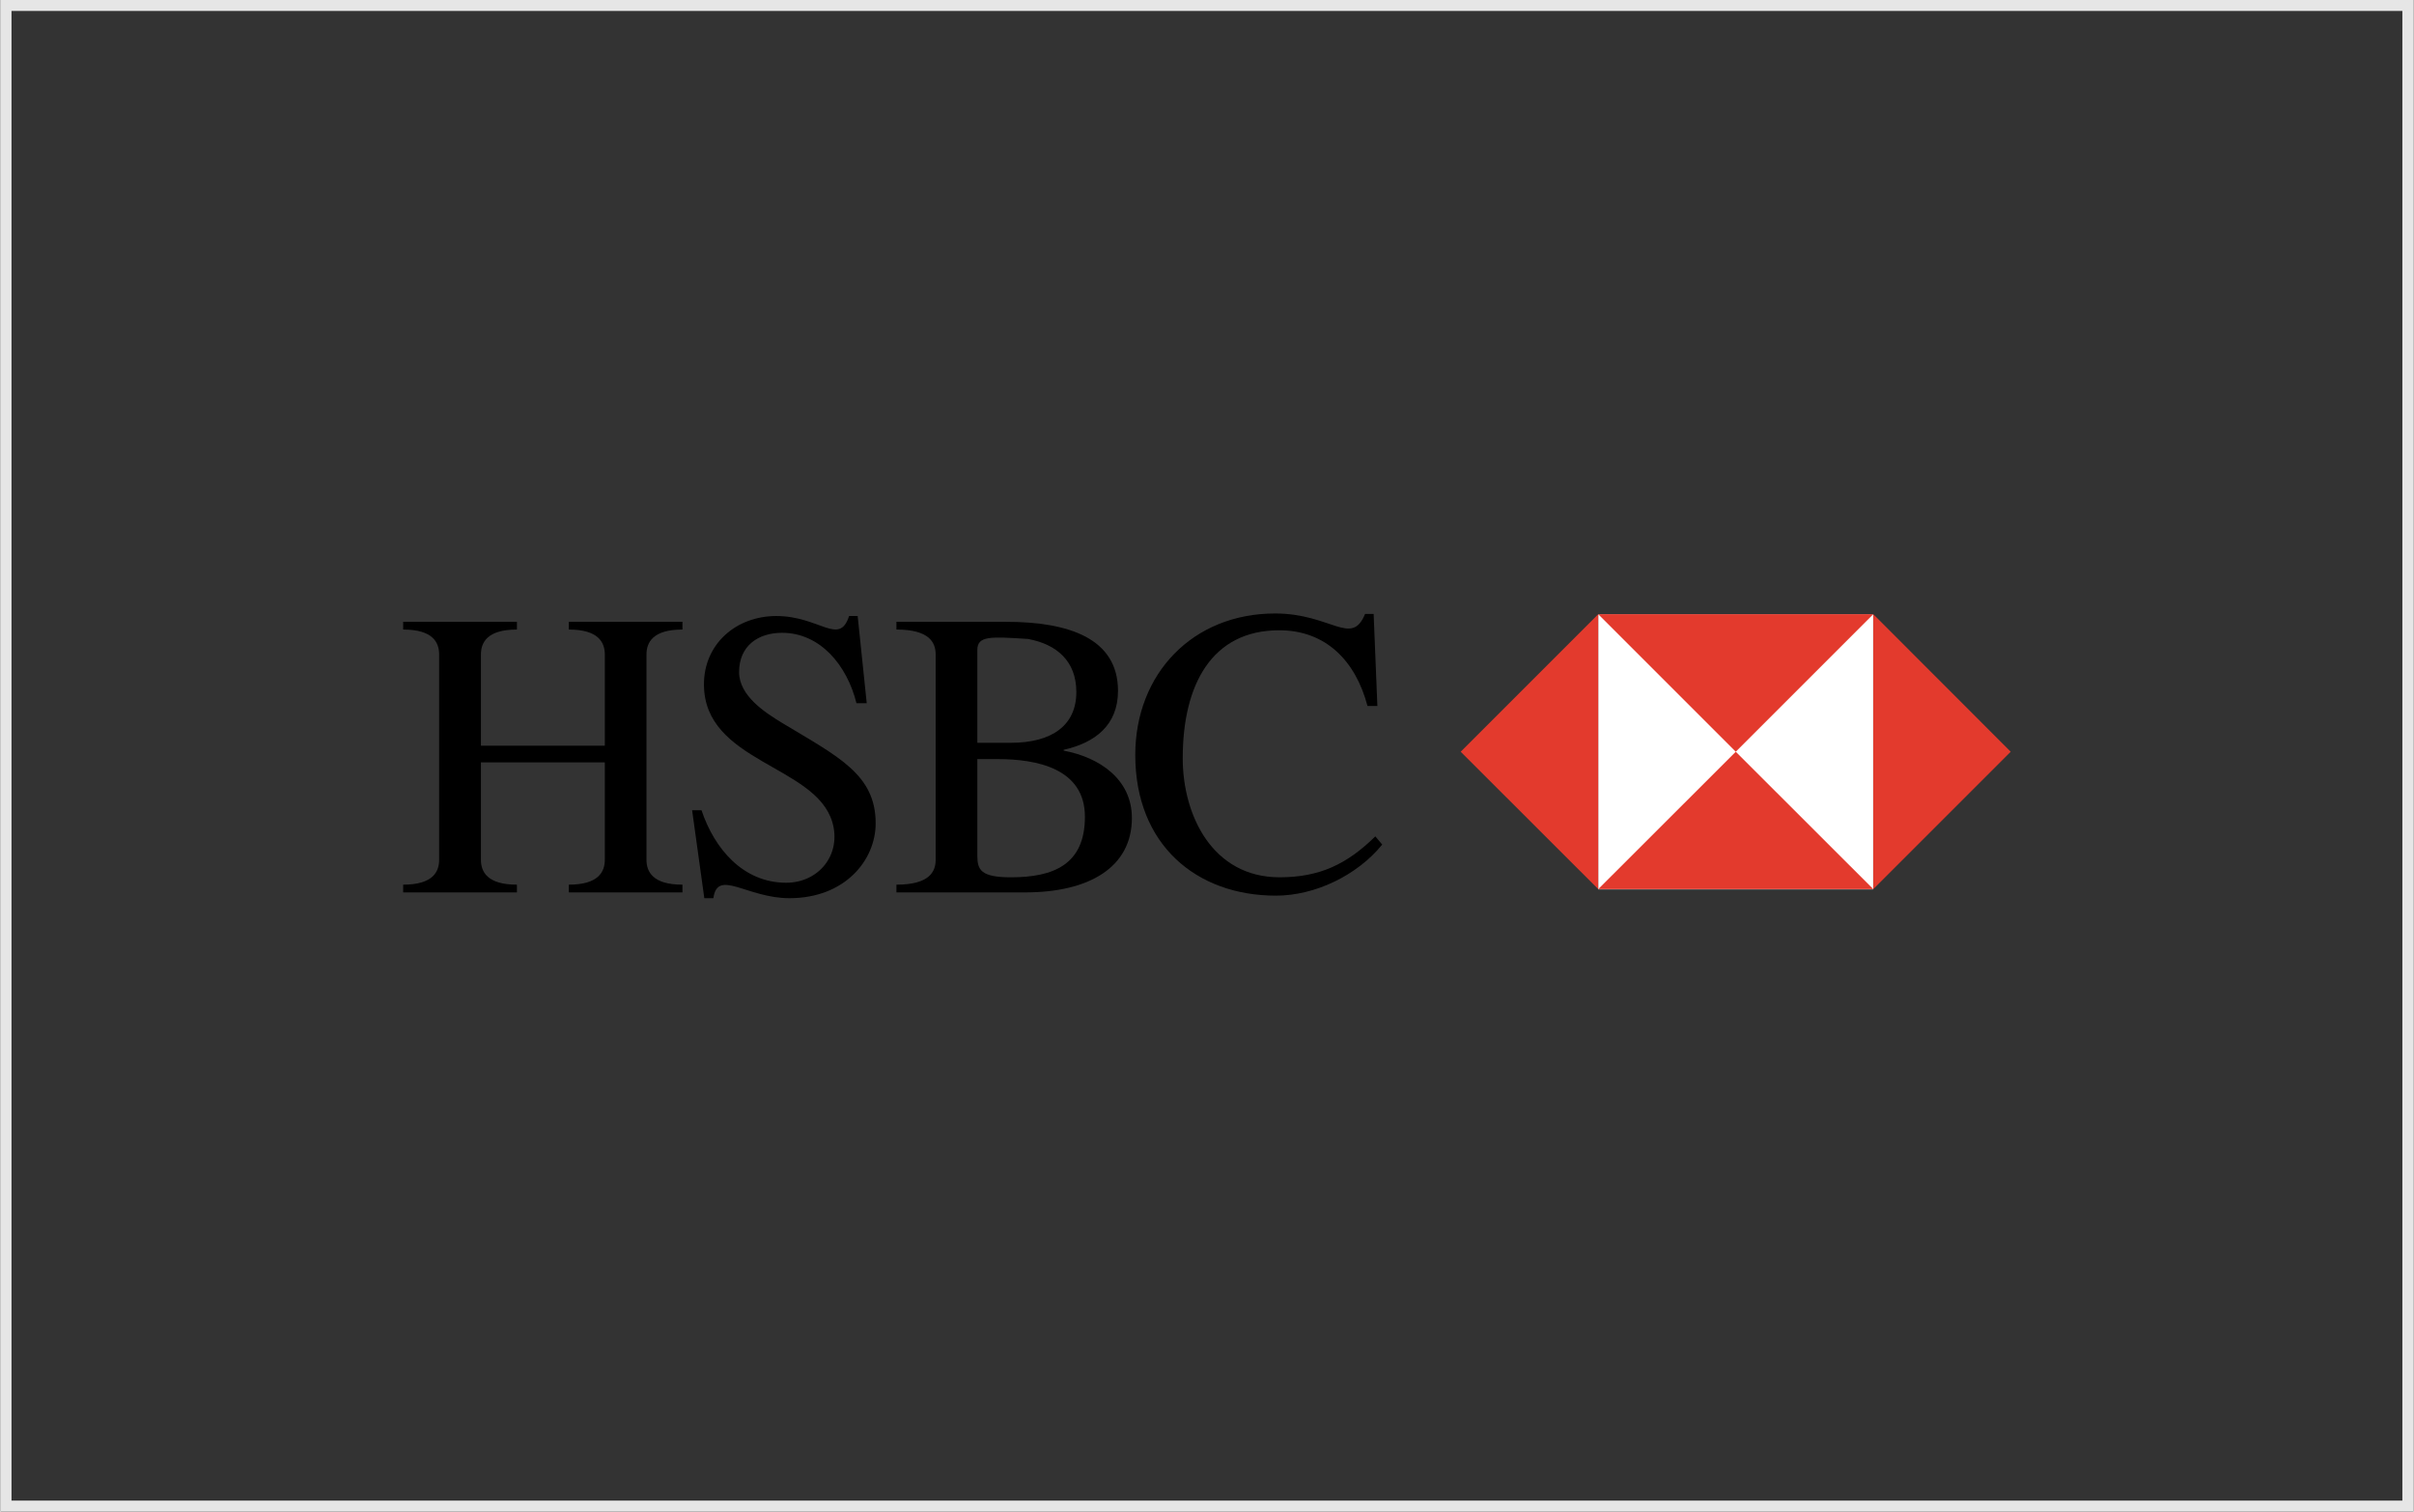 <?xml version="1.0" encoding="UTF-8"?>
<!DOCTYPE svg PUBLIC "-//W3C//DTD SVG 1.1//EN" "http://www.w3.org/Graphics/SVG/1.1/DTD/svg11.dtd">
<!-- Creator: CorelDRAW X8 -->
<svg xmlns="http://www.w3.org/2000/svg" xml:space="preserve" width="198px" height="124px" version="1.1" style="shape-rendering:geometricPrecision; text-rendering:geometricPrecision; image-rendering:optimizeQuality; fill-rule:evenodd; clip-rule:evenodd"
viewBox="0 0 19982 12520"
 xmlns:xlink="http://www.w3.org/1999/xlink">
 <rect x="0" y="0" width="19982" height="12520" fill="#333333" stroke="none"/>
 <defs>
  <style type="text/css">
   <![CDATA[
    .str0 {stroke:#E6E6E6;stroke-width:91.026}
    .fil0 {fill:none}
    .fil1 {fill:black;fill-rule:nonzero}
    .fil3 {fill:#E33A2D;fill-rule:nonzero}
    .fil2 {fill:white;fill-rule:nonzero}
   ]]>
  </style>
 </defs>
 <g id="Camada_x0020_1">
  <g id="_2323542129056">
   <rect class="fil0 str0" x="45" y="45" width="19891" height="12429"/>
   <path class="fil1" d="M5004 6176l0 -755c0,-99 -51,-207 -298,-207l0 -64 941 0 0 64c-247,0 -298,108 -298,207l0 1700c0,98 51,206 298,206l0 64 -941 0 0 -64c247,0 298,-108 298,-206l0 -807 -1026 0 0 807c0,98 51,206 298,206l0 64 -942 0 0 -64c248,0 298,-108 298,-206l0 -1700c0,-99 -50,-207 -298,-207l0 -64 942 0 0 64c-247,0 -298,108 -298,207l0 755 1026 0z"/>
   <path class="fil1" d="M5727 6711l78 0c105,315 342,600 701,600 274,0 460,-238 382,-502 -139,-474 -1063,-495 -1063,-1141 0,-336 268,-566 599,-566 359,0 522,251 603,0l71 0 75 722 -85 0c-78,-315 -301,-583 -616,-583 -203,0 -356,112 -356,325 0,197 214,335 359,423 461,278 772,424 772,830 0,305 -254,620 -714,620 -352,0 -596,-247 -630,0l-75 0 -101 -728z"/>
   <path class="fil1" d="M8367 6152c342,0 542,-146 542,-420 0,-257 -163,-396 -400,-440 -312,-20 -420,-27 -420,91l0 769 278 0zm-278 935c0,118 30,179 278,179 352,0 613,-105 613,-501 0,-403 -403,-478 -722,-478l-169 0 0 800zm-345 -1666c0,-99 -51,-207 -325,-207l0 -64 907 0c522,0 928,138 928,572 0,284 -190,430 -450,488l0 7c291,54 565,233 565,558 0,407 -352,616 -884,616l-1066 0 0 -64c274,0 325,-108 325,-206l0 -1700z"/>
   <path class="fil1" d="M11402 5847l-82 0c-98,-373 -345,-627 -731,-627 -559,0 -799,451 -799,1060 0,474 247,986 802,986 332,0 559,-109 793,-339l57 68c-206,254 -555,423 -880,423 -660,0 -1165,-423 -1165,-1165 0,-674 477,-1172 1158,-1172 464,0 633,278 745,4l71 0 31 762z"/>
   <polygon class="fil2" points="13231,7366 15508,7366 15508,5089 13231,5089 "/>
   <polygon class="fil3" points="13231,5087 15509,5087 14370,6226 "/>
   <polygon class="fil3" points="13231,7364 15509,7364 14370,6226 "/>
   <polygon class="fil3" points="13231,5087 13231,7364 12092,6226 "/>
   <polygon class="fil3" points="15509,5087 15509,7364 16647,6226 "/>
  </g>
 </g>
</svg>
